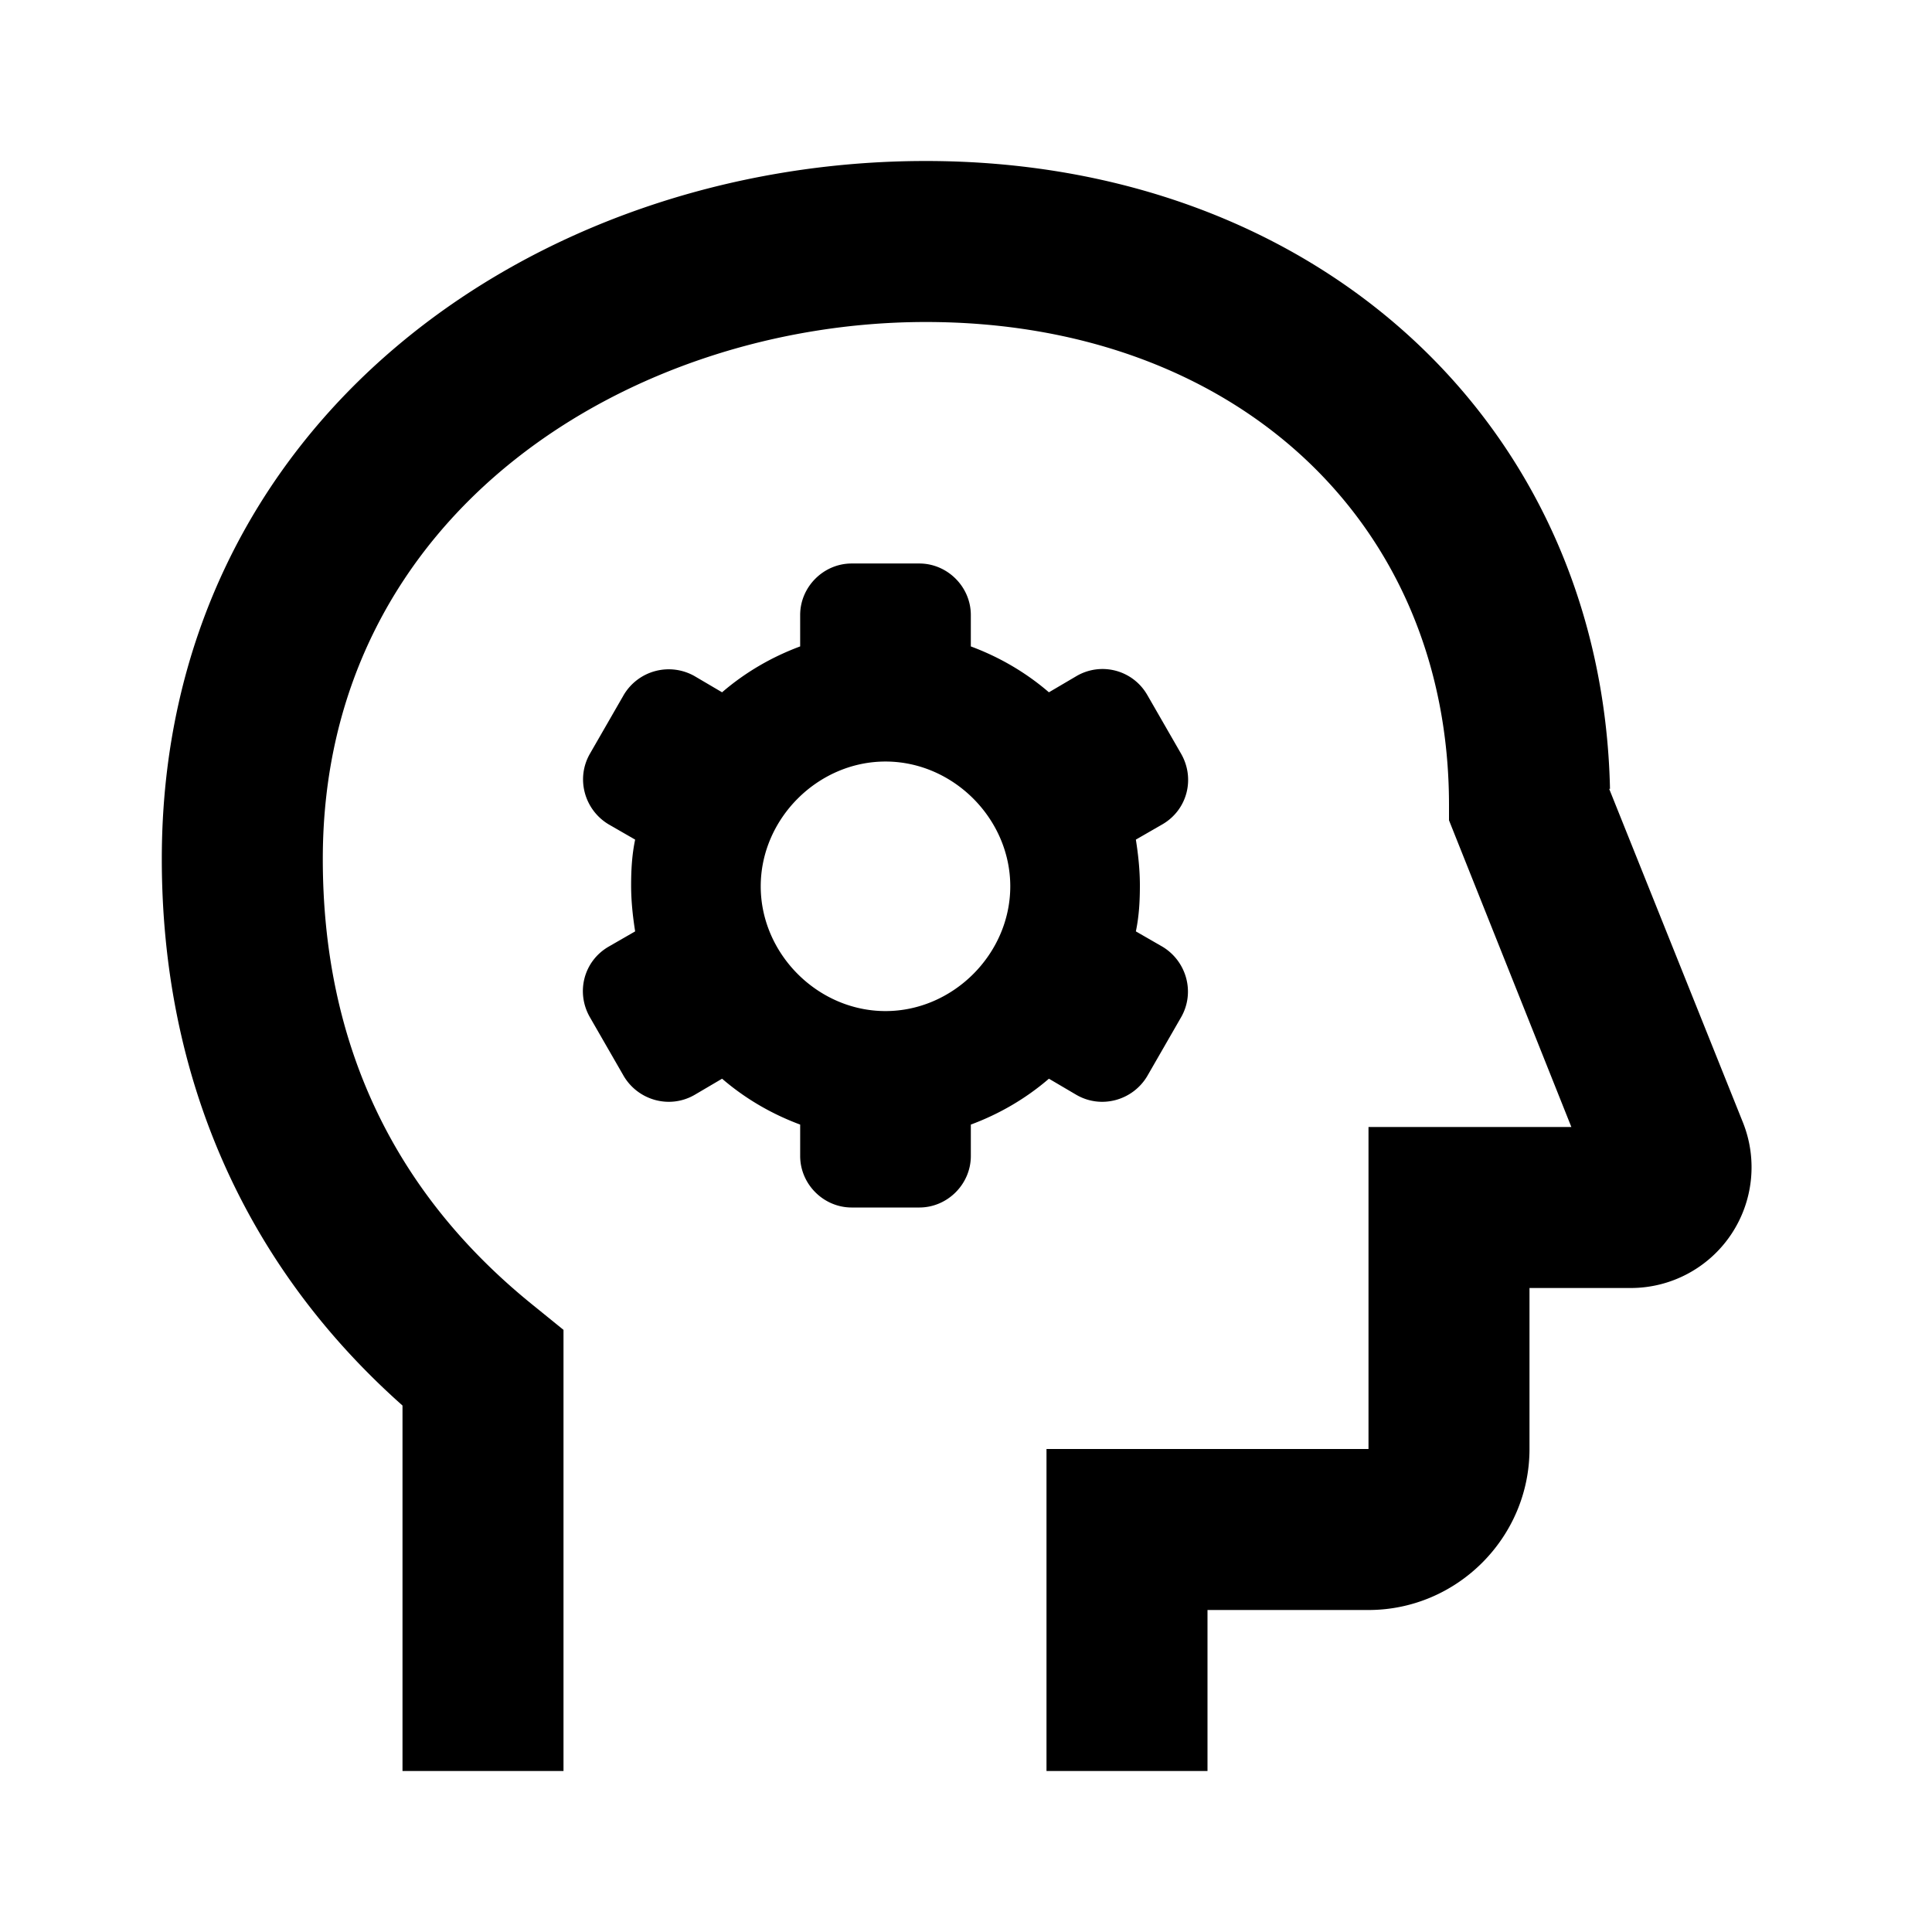 <svg xmlns="http://www.w3.org/2000/svg" width="24" height="24"><!--Boxicons v3.0 https://boxicons.com | License  https://docs.boxicons.com/free--><path d="M20 9.8C19.9 5.27 16.36 2 11.5 2s-9.49 3.24-9.49 8.67c0 2.71 1.03 5.05 2.99 6.79V22h2v-5.48l-.37-.3c-1.74-1.4-2.62-3.26-2.62-5.55C4.01 6.34 7.87 4 11.5 4c3.83 0 6.5 2.47 6.5 6v.19L19.52 14H17v4h-4v4h2v-2h2c1.1 0 2-.9 2-2v-2h1.26a1.5 1.5 0 0 0 1.39-2.06L19.99 9.8Z"/><path d="m7.33 12.64.42.73c.18.3.57.41.88.23l.34-.2c.29.25.62.44.97.57v.39c0 .35.29.64.64.64h.84c.35 0 .64-.29.64-.64v-.39c.35-.13.68-.32.97-.57l.34.2c.31.18.7.07.88-.23l.42-.73c.18-.31.07-.7-.23-.88l-.33-.19c.04-.19.05-.38.05-.57s-.02-.38-.05-.57l.33-.19c.31-.18.41-.57.23-.88l-.42-.73a.64.64 0 0 0-.88-.23l-.34.2c-.29-.25-.62-.44-.97-.57v-.39c0-.35-.29-.64-.64-.64h-.84c-.35 0-.64.29-.64.64v.39c-.35.13-.68.32-.97.57l-.34-.2a.65.65 0 0 0-.88.23l-.42.73c-.18.31-.07.7.23.88l.33.19c-.04.19-.05.38-.05.57s.02.38.05.57l-.33.19c-.31.18-.41.57-.23.88M11 9.46c.84 0 1.55.71 1.55 1.55s-.71 1.55-1.55 1.55-1.55-.71-1.55-1.55.71-1.55 1.55-1.55"/></svg>
